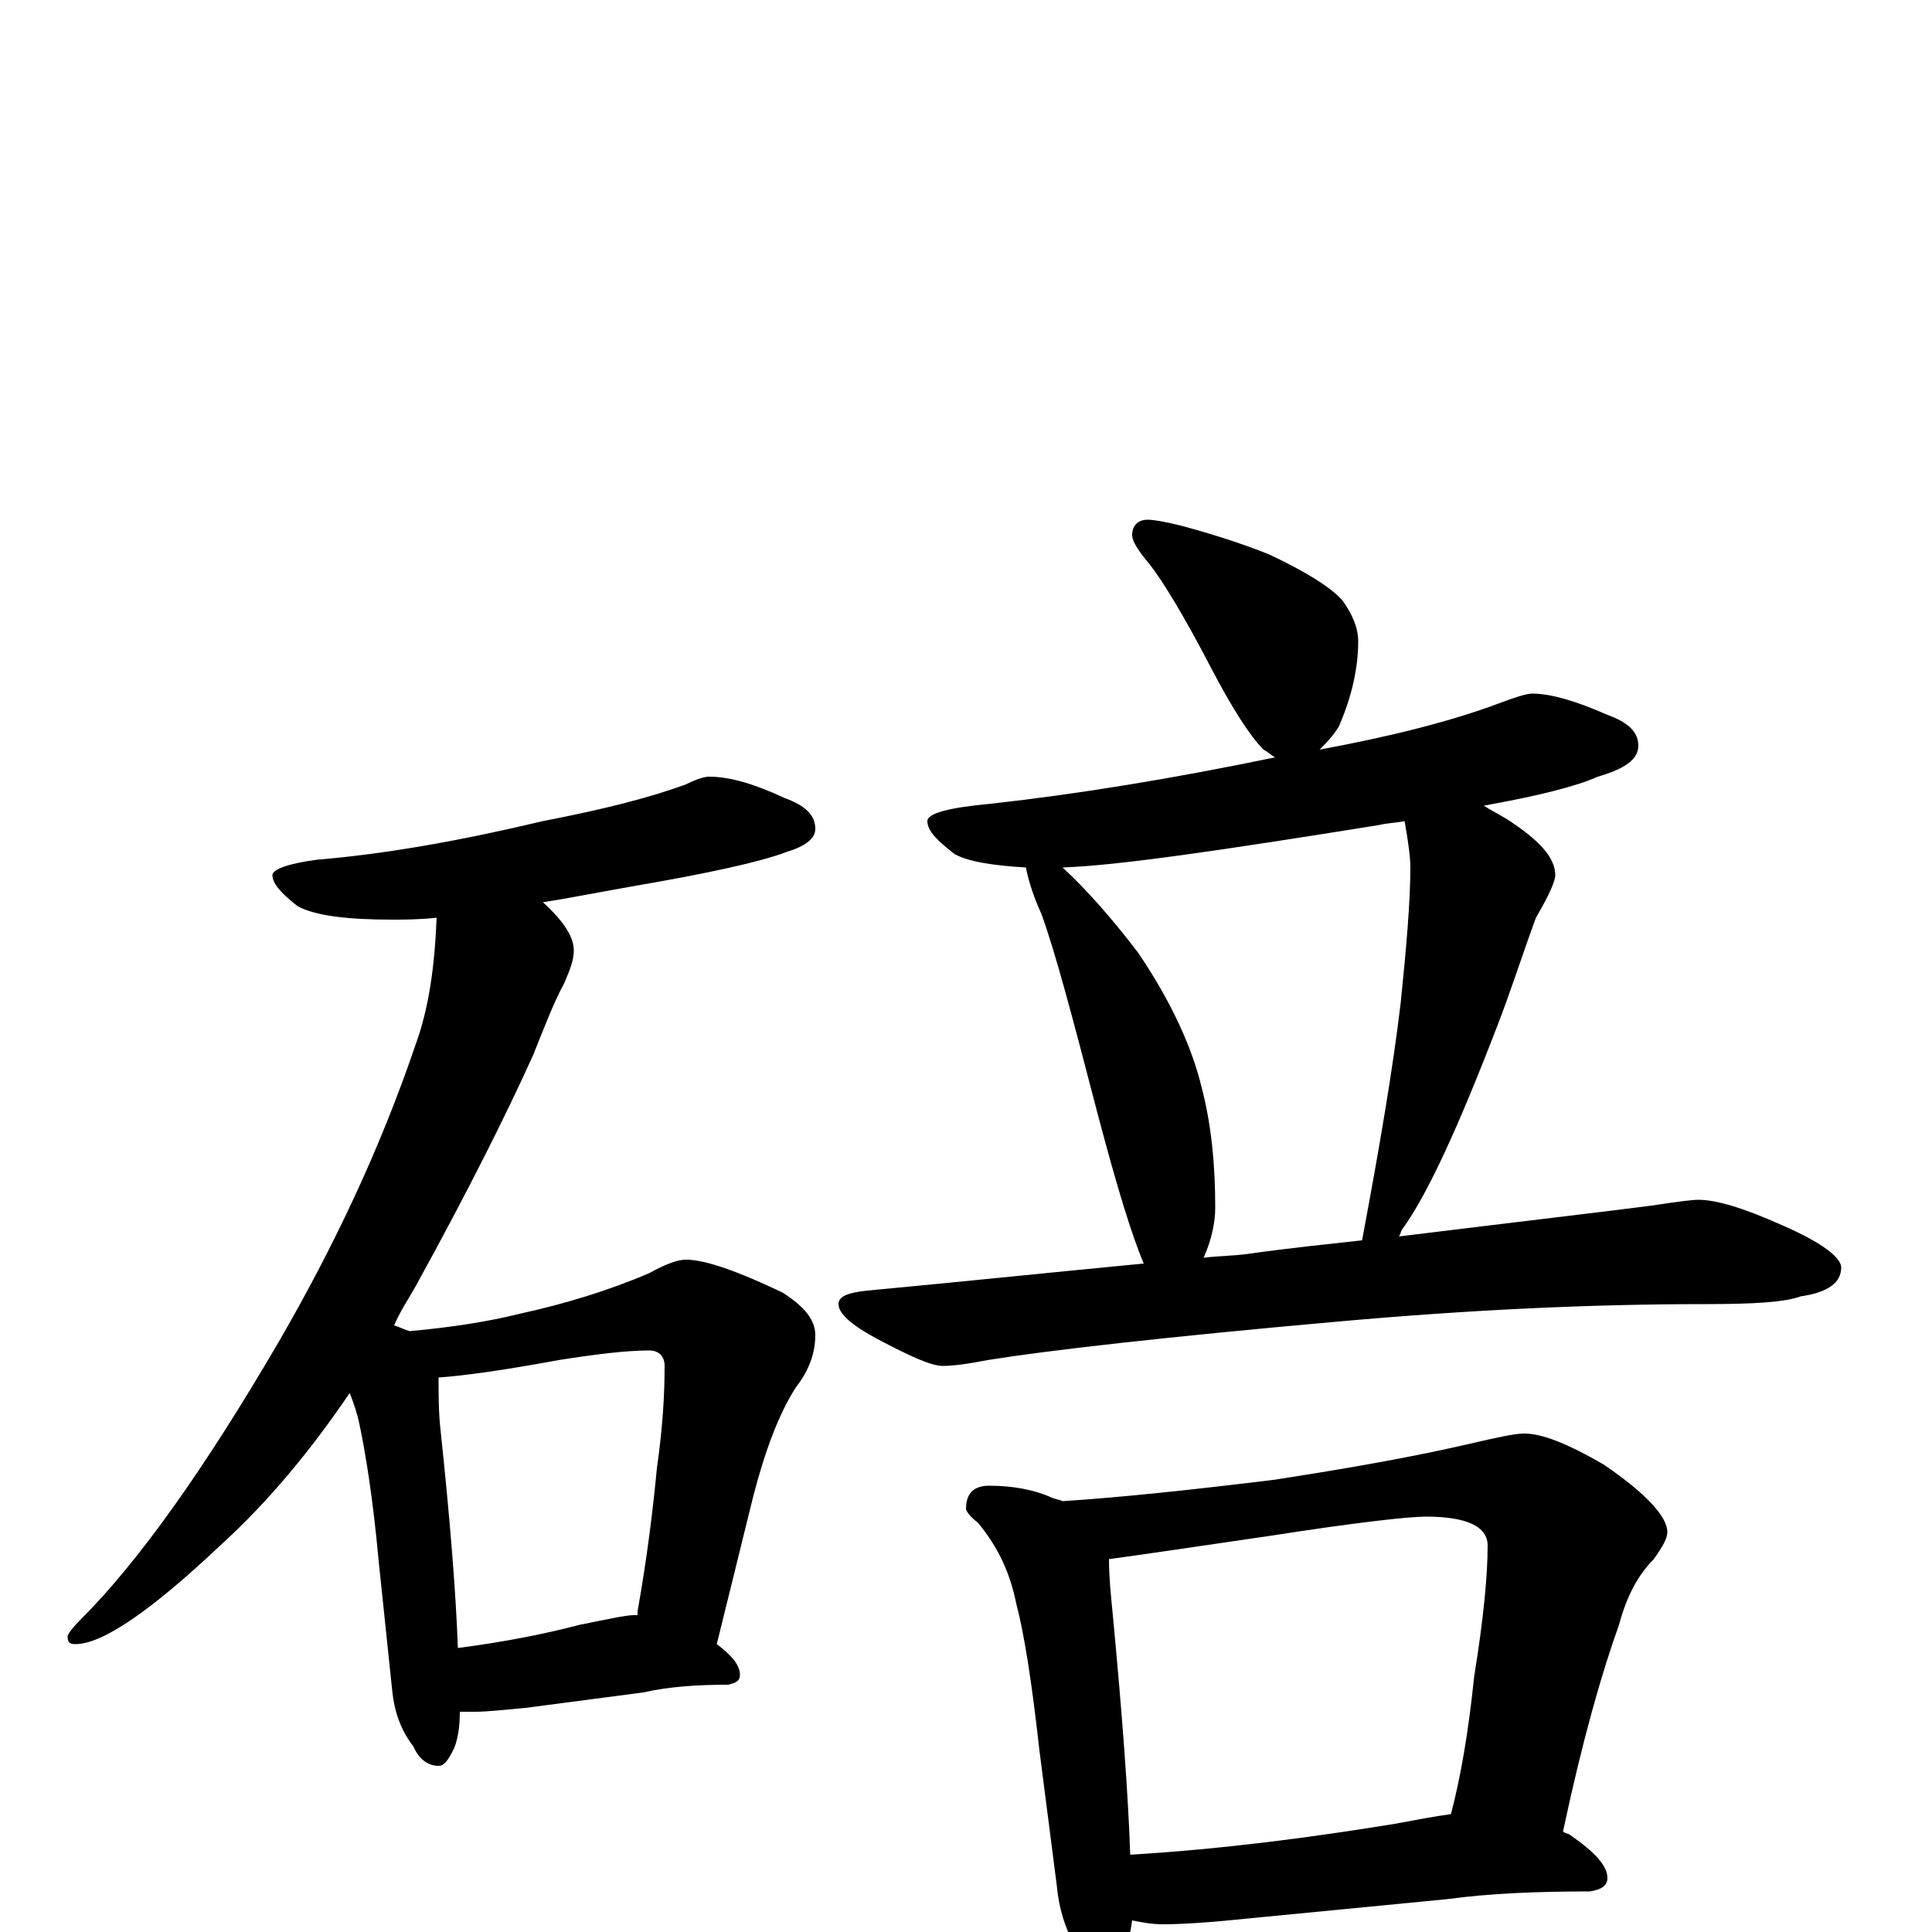 <?xml version="1.0" encoding="utf-8" ?>
<!DOCTYPE svg PUBLIC "-//W3C//DTD SVG 1.1//EN" "http://www.w3.org/Graphics/SVG/1.1/DTD/svg11.dtd">
<svg version="1.1" id="Layer_1" xmlns="http://www.w3.org/2000/svg" xmlns:xlink="http://www.w3.org/1999/xlink" x="0px" y="145px" width="1000px" height="1000px" viewBox="0 0 1000 1000" enable-background="new 0 0 1000 1000" xml:space="preserve">
<g id="Layer_1">
<path id="glyph" transform="matrix(1 0 0 -1 0 1000)" d="M367,598C378,598 391,594 406,587C417,583 422,578 422,571C422,566 417,562 407,559C394,554 367,548 326,541C309,538 294,535 281,533C292,523 297,515 297,508C297,503 295,498 292,491C287,482 282,469 276,454C262,423 242,383 215,334C211,327 207,321 204,314C207,313 209,312 212,311C234,313 253,316 269,320C292,325 315,332 336,341C345,346 351,348 355,348C365,348 382,342 405,331C416,324 422,317 422,309C422,300 419,291 412,282C403,268 396,249 390,226l-19,-77C379,143 383,138 383,133C383,130 381,129 377,128C361,128 346,127 333,124l-61,-8C261,115 252,114 246,114C243,114 241,114 238,114C238,106 237,100 235,95C232,89 230,86 227,86C222,86 217,89 214,96C207,105 204,115 203,125l-7,67C193,225 189,249 186,263C185,268 183,274 181,279C160,248 138,222 115,201C78,166 53,149 39,149C36,149 35,150 35,153C35,154 37,157 42,162C72,192 106,240 144,305C173,355 197,406 215,459C222,478 225,500 226,525C217,524 209,524 203,524C180,524 163,526 154,531C145,538 141,543 141,547C141,550 149,553 164,555C200,558 239,565 281,575C312,581 336,587 355,594C361,597 365,598 367,598M237,147C260,150 281,154 300,159C315,162 324,164 328,164C329,164 329,164 330,164l0,2C335,194 338,219 340,240C343,261 344,278 344,293C344,298 341,301 336,301C324,301 308,299 289,296C262,291 241,288 227,287C227,278 227,269 228,260C233,213 236,175 237,147M594,731C597,731 603,730 611,728C626,724 642,719 657,713C676,704 689,696 695,689C700,682 703,675 703,668C703,655 700,640 693,624C690,619 686,615 683,612C721,619 752,627 776,636C784,639 790,641 793,641C803,641 816,637 832,630C843,626 848,621 848,614C848,607 841,602 827,598C816,593 796,588 768,583C771,581 775,579 780,576C797,565 805,556 805,547C805,544 802,537 795,525C788,506 782,487 775,469C755,417 739,382 726,364C725,363 725,361 724,360C789,368 832,373 855,376C868,378 876,379 879,379C888,379 902,375 922,366C943,357 953,349 953,344C953,336 946,331 932,329C924,326 908,325 883,325C823,325 760,322 693,316C603,308 542,301 511,296C501,294 493,293 488,293C482,293 471,298 454,307C441,314 434,320 434,325C434,329 439,331 449,332C492,336 540,341 592,346C586,360 578,386 568,424C555,474 546,508 539,527C534,538 532,546 531,551C514,552 501,554 494,558C485,565 480,570 480,575C480,579 491,582 513,584C558,589 607,597 660,608C658,609 656,611 654,612C647,619 638,633 627,654C613,681 602,699 595,708C589,715 586,720 586,723C586,728 589,731 594,731M623,349C631,350 639,350 646,351C667,354 687,356 705,358C714,406 721,447 725,481C728,510 730,534 730,551C730,556 729,564 727,575C722,574 718,574 714,573C633,560 579,552 550,551C563,539 576,524 589,507C606,482 617,458 622,437C627,418 629,397 629,375C629,367 627,358 623,349M512,231C524,231 535,229 544,225C546,224 548,224 550,223C581,225 618,229 659,234C698,240 732,246 762,253C775,256 784,258 789,258C798,258 811,253 830,242C852,227 863,215 863,207C863,204 861,200 856,193C848,185 842,174 838,159C829,134 819,99 809,52C810,51 812,51 813,50C826,41 832,34 832,28C832,24 829,22 823,21C796,21 771,20 749,17l-103,-10C627,5 612,4 602,4C596,4 591,5 586,6C585,-1 584,-6 581,-10C578,-16 574,-19 570,-19C565,-19 561,-15 557,-8C551,2 548,13 547,24l-9,70C534,130 530,155 526,170C523,185 517,199 506,212C502,215 500,218 500,219C500,227 504,231 512,231M585,40C634,43 679,49 722,56C733,58 743,60 751,61C756,80 760,103 763,132C768,163 770,185 770,200C770,210 759,215 738,215C729,215 702,212 657,205C616,199 589,195 574,193C574,184 575,174 576,164C581,111 584,70 585,40z"/>
</g>
</svg>
